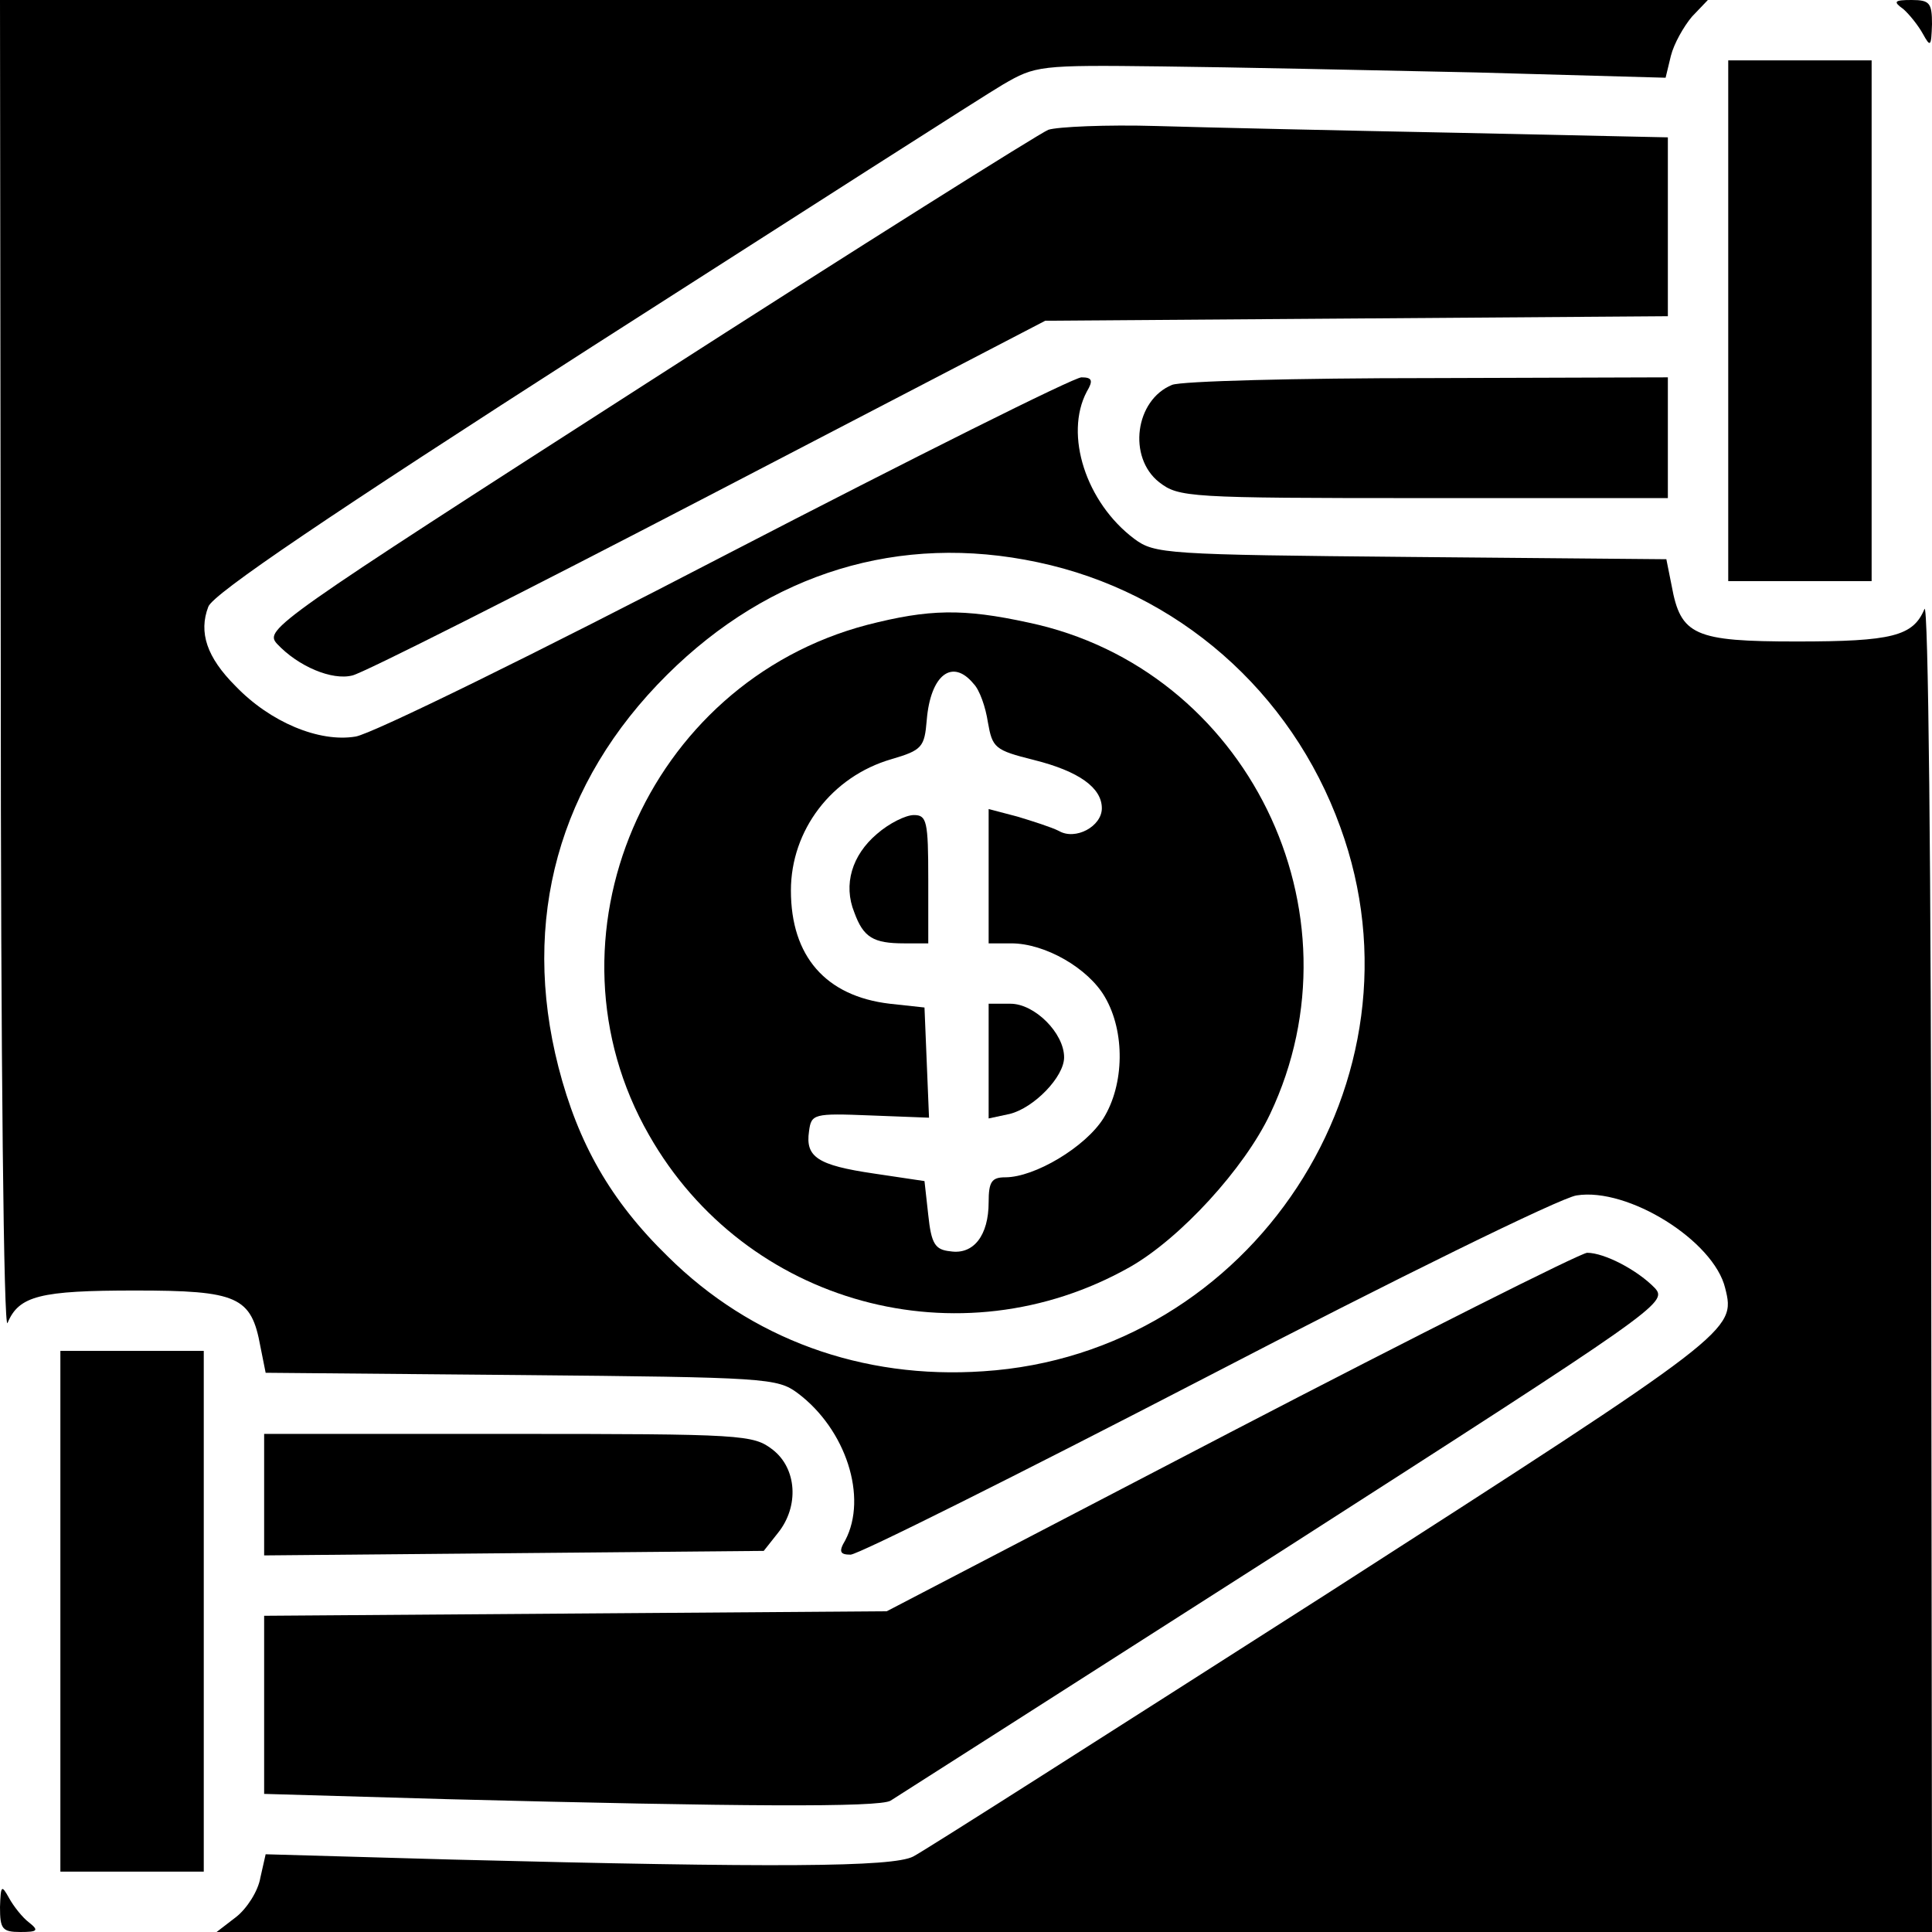 <?xml version="1.0" standalone="no"?>
<!DOCTYPE svg PUBLIC "-//W3C//DTD SVG 20010904//EN"
 "http://www.w3.org/TR/2001/REC-SVG-20010904/DTD/svg10.dtd">
<svg version="1.0" xmlns="http://www.w3.org/2000/svg"
 width="256pt" height="256pt" viewBox="0 0 256 256"
 preserveAspectRatio="xMidYMid meet">

<g transform="translate(0,256) scale(0.1,-0.1)"
fill="#000000" stroke="none">
<path d="M1 1673 c0 -522 4 -879 9 -866 15 36 43 43 169 43 136 0 154 -8 166
-74 l7 -35 338 -3 c326 -3 340 -4 367 -24 64 -48 93 -138 63 -195 -9 -15 -7
-19 7 -19 10 0 222 106 471 235 250 130 470 238 491 241 68 11 182 -60 197
-123 14 -56 12 -58 -528 -405 -288 -184 -534 -341 -548 -348 -27 -14 -183 -15
-611 -4 l-247 7 -7 -31 c-3 -18 -18 -41 -32 -52 l-26 -20 1137 0 1136 0 -1
888 c0 521 -4 878 -9 865 -15 -36 -43 -43 -169 -43 -136 0 -154 8 -166 74 l-7
35 -338 3 c-326 3 -340 4 -367 24 -64 48 -93 138 -63 195 9 15 7 19 -7 19 -10
0 -222 -106 -471 -235 -250 -130 -470 -238 -491 -241 -48 -8 -113 19 -159 67
-38 38 -49 71 -36 105 6 17 160 121 509 345 275 176 520 333 544 347 43 25 48
26 210 24 91 -1 279 -5 417 -8 l251 -7 7 29 c4 16 17 39 28 52 l21 22 -1131 0
-1132 0 1 -887z m1374 142 c185 -39 336 -171 401 -351 122 -334 -117 -698
-473 -721 -161 -11 -308 43 -418 152 -76 74 -119 150 -145 251 -50 195 0 377
144 520 136 135 308 188 491 149z"/>
<path d="M1149 1732 c-293 -77 -438 -416 -289 -676 128 -225 412 -302 637
-175 67 38 152 131 186 203 127 268 -31 590 -320 651 -87 19 -132 18 -214 -3z
m141 -78 c8 -8 16 -31 19 -51 6 -34 9 -37 61 -50 60 -15 90 -37 90 -64 0 -24
-35 -43 -57 -30 -10 5 -35 13 -55 19 l-38 10 0 -89 0 -89 30 0 c45 0 102 -33
124 -71 27 -46 26 -116 -2 -161 -24 -38 -91 -78 -130 -78 -18 0 -22 -6 -22
-33 0 -44 -20 -70 -51 -65 -20 2 -25 10 -29 48 l-5 45 -67 10 c-75 11 -91 22
-86 56 3 23 6 24 81 21 l78 -3 -3 73 -3 73 -46 5 c-85 10 -131 63 -131 150 0
80 54 151 133 174 41 12 44 16 47 52 5 60 34 82 62 48z"/>
<path d="M1162 1455 c-33 -28 -45 -67 -30 -104 12 -33 25 -41 66 -41 l32 0 0
85 c0 77 -2 85 -19 85 -11 0 -33 -11 -49 -25z"/>
<path d="M1310 1154 l0 -76 28 6 c32 8 72 49 72 75 0 32 -39 71 -71 71 l-29 0
0 -76z"/>
<path d="M2522 2548 c8 -7 20 -22 26 -33 10 -18 11 -17 12 13 0 28 -3 32 -27
32 -23 0 -25 -2 -11 -12z"/>
<path d="M2290 2135 l0 -345 95 0 95 0 0 345 0 345 -95 0 -95 0 0 -345z"/>
<path d="M1389 2388 c-12 -5 -251 -155 -531 -335 -495 -318 -508 -327 -491
-346 28 -30 73 -49 100 -42 14 3 226 110 472 238 l446 232 413 3 412 3 0 118
0 119 -277 6 c-153 3 -333 7 -400 9 -67 2 -132 -1 -144 -5z"/>
<path d="M1553 2050 c-49 -20 -59 -96 -17 -129 26 -20 38 -21 350 -21 l324 0
0 80 0 80 -317 -1 c-175 0 -328 -4 -340 -9z"/>
<path d="M1630 662 l-455 -237 -412 -3 -413 -3 0 -118 0 -118 243 -7 c388 -10
572 -11 587 -2 8 5 243 155 523 334 494 317 507 326 490 345 -23 24 -67 47
-90 47 -10 -1 -223 -108 -473 -238z"/>
<path d="M80 425 l0 -345 95 0 95 0 0 345 0 345 -95 0 -95 0 0 -345z"/>
<path d="M350 580 l0 -81 331 3 331 3 19 24 c28 35 25 85 -7 110 -26 20 -38
21 -350 21 l-324 0 0 -80z"/>
<path d="M0 33 c0 -29 3 -33 27 -33 23 0 25 2 11 13 -8 6 -20 21 -26 32 -10
18 -11 17 -12 -12z"/>
</g>
</svg>
